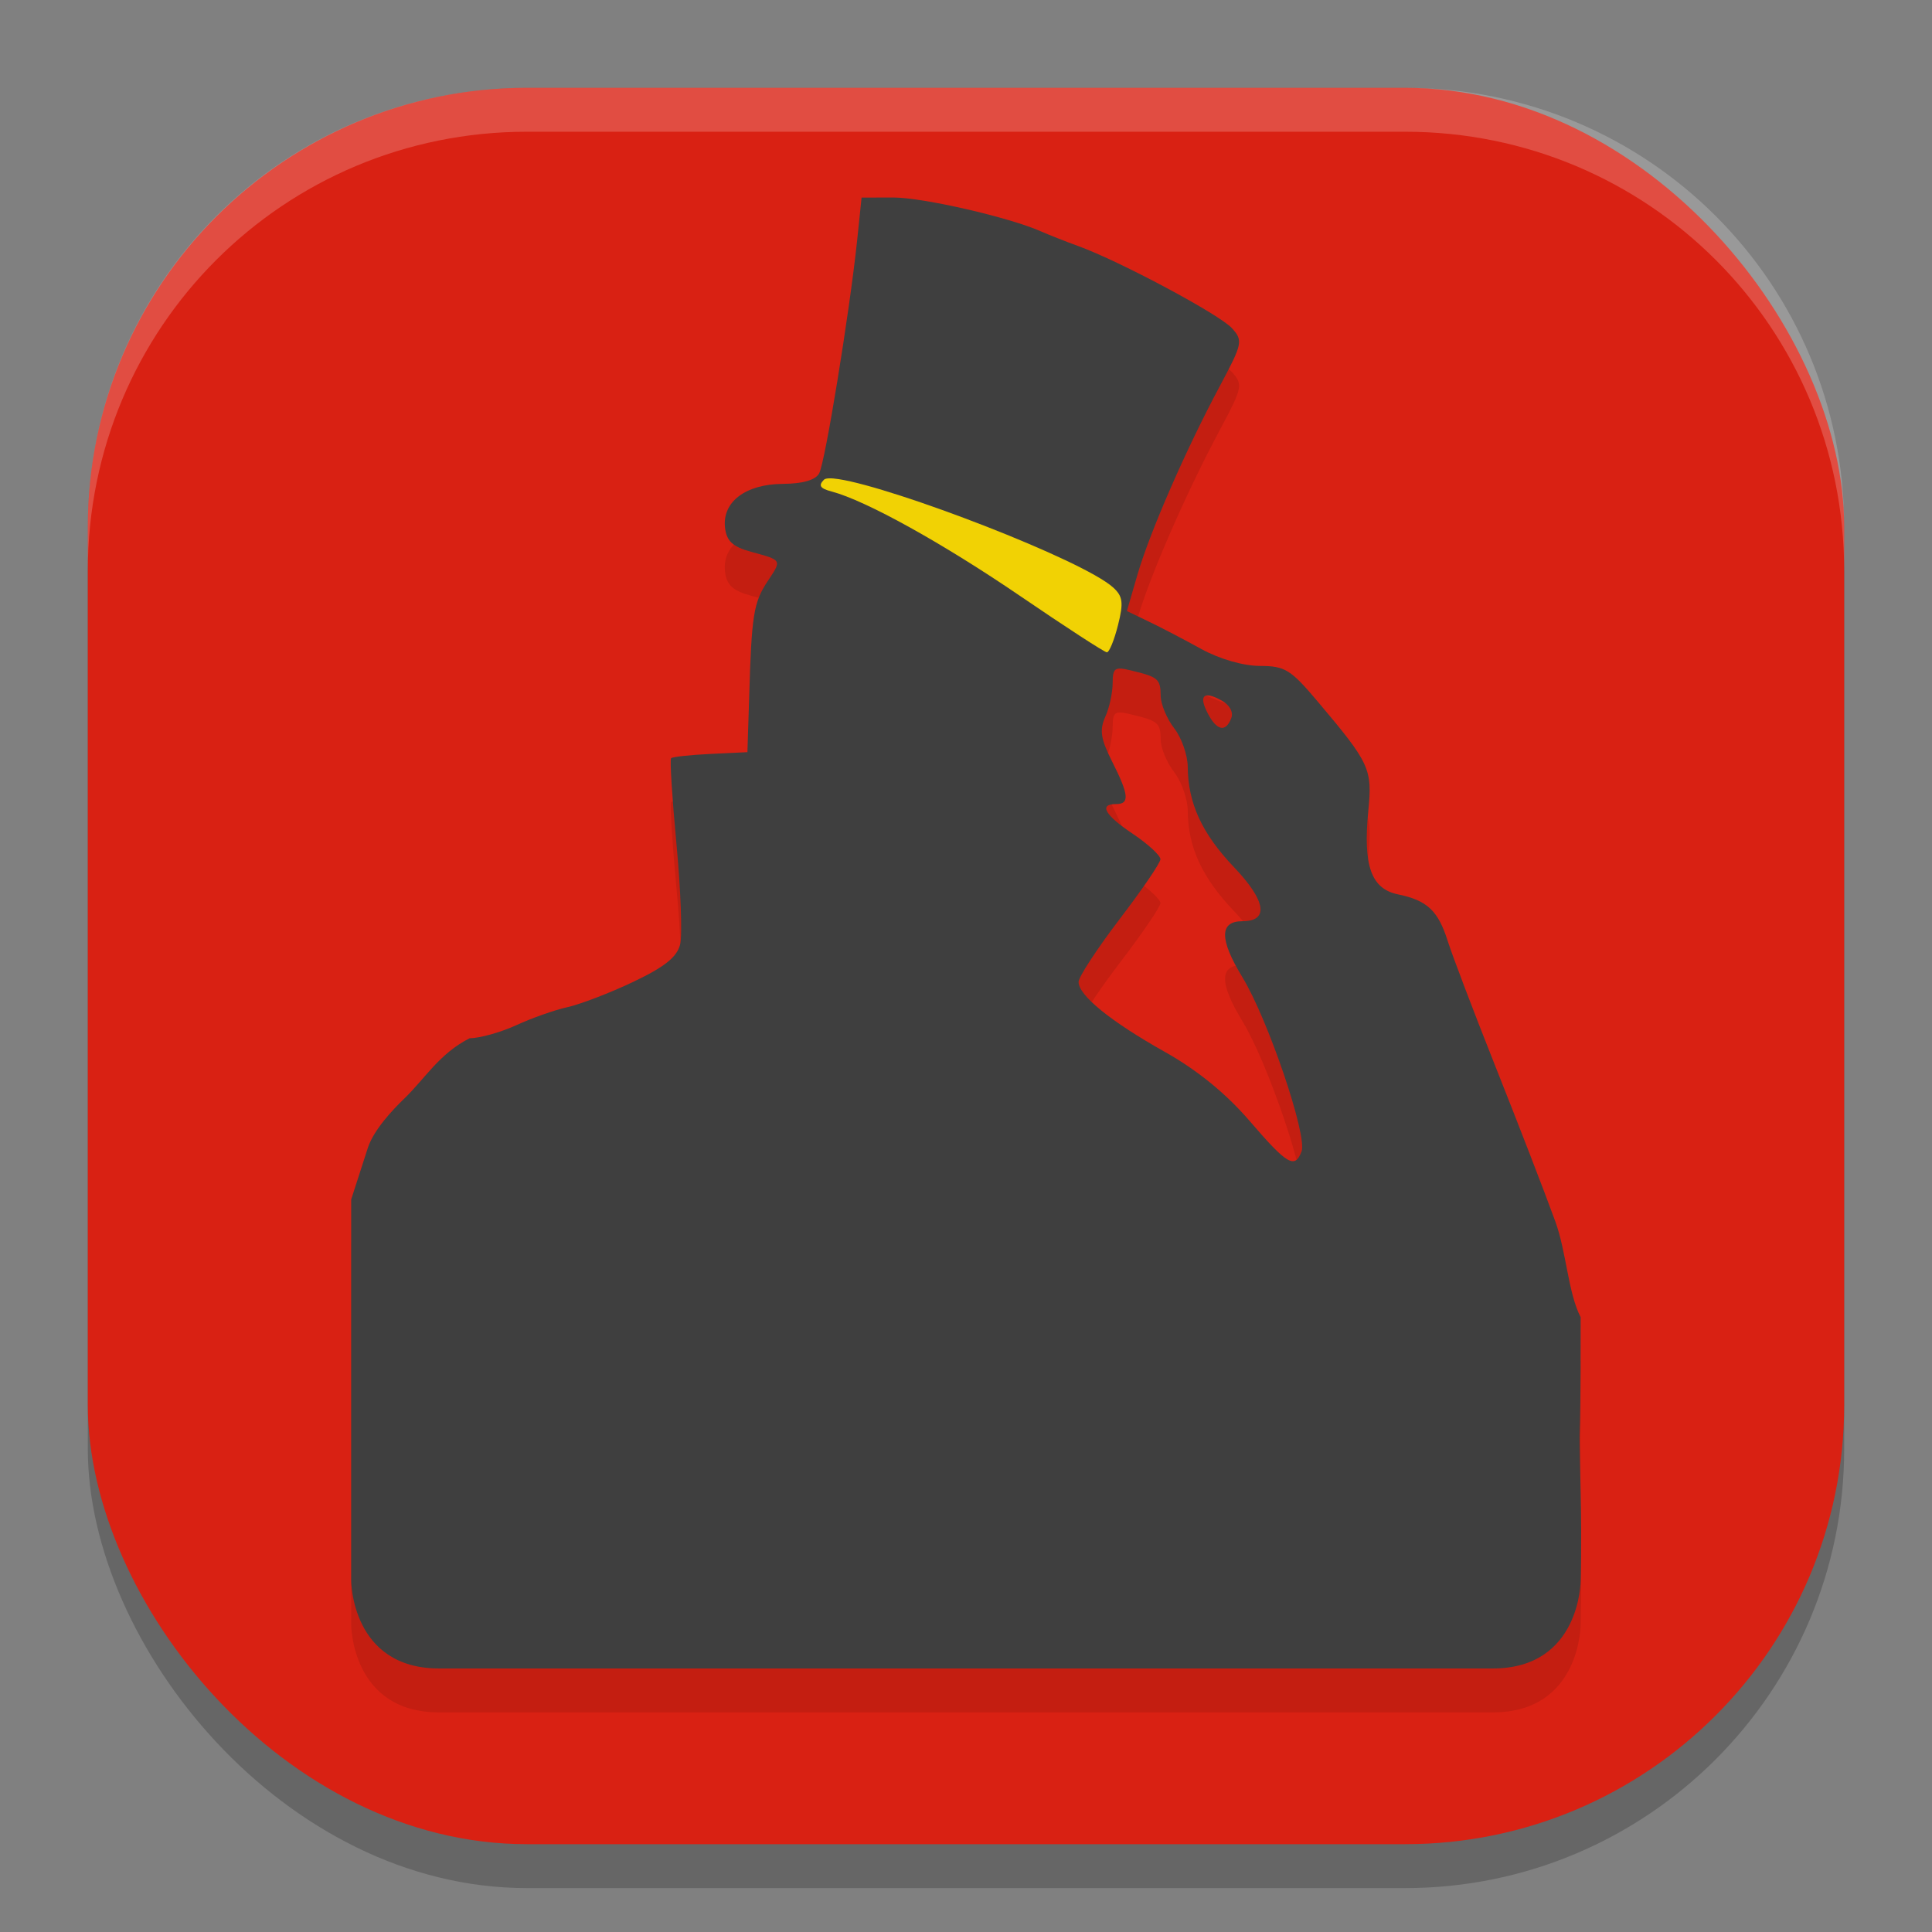 <svg width="22" height="22" version="1.1" xmlns="http://www.w3.org/2000/svg"><rect width="100%" height="100%" fill="#808080" stroke="none"/><defs>
<linearGradient id="ucPurpleBlue" x1="0%" y1="0%" x2="100%" y2="100%">
  <stop offset="0%" style="stop-color:#B794F4;stop-opacity:1"/>
  <stop offset="100%" style="stop-color:#4299E1;stop-opacity:1"/>
</linearGradient>
</defs>
 <rect x="1" y="1.5" width="20" height="20" rx="5" ry="5" style="opacity:.2"/>
 <rect x="1" y="1" width="20" height="20" rx="5" ry="5" style="fill:#d92113"/>
 <path d="m9.811 2.75-0.051 0.491c-0.088 0.831-0.364 2.525-0.432 2.649-0.042 0.077-0.187 0.118-0.415 0.12-0.424 0.003-0.691 0.206-0.657 0.5 0.018 0.151 0.087 0.216 0.295 0.273 0.359 0.098 0.354 0.089 0.188 0.339-0.158 0.239-0.181 0.384-0.208 1.316l-0.02 0.627-0.42 0.02c-0.231 0.011-0.434 0.033-0.449 0.049-0.016 0.016 0.012 0.455 0.061 0.977 0.049 0.521 0.068 1.035 0.042 1.143-0.036 0.144-0.177 0.257-0.535 0.427-0.267 0.127-0.605 0.256-0.75 0.288-0.145 0.032-0.405 0.124-0.581 0.205-0.176 0.081-0.416 0.148-0.532 0.149-0.348 0.177-0.503 0.456-0.75 0.693-0.119 0.115-0.341 0.348-0.408 0.554l-0.19 0.588v4.341s0 1 1 1h12c1 0 1-1 1-1s0.013-0.381 0-1c-0.026-1.237 0 0 0-2-0.143-0.276-0.162-0.745-0.289-1.092-0.126-0.347-0.435-1.144-0.684-1.77-0.249-0.626-0.492-1.267-0.542-1.426-0.109-0.343-0.235-0.459-0.566-0.527-0.305-0.063-0.398-0.328-0.337-0.95 0.047-0.479 0.019-0.54-0.574-1.243-0.309-0.366-0.372-0.407-0.659-0.408-0.19-4.834e-4 -0.46-0.078-0.669-0.193-0.192-0.106-0.461-0.247-0.598-0.312l-0.249-0.12 0.12-0.413c0.141-0.486 0.555-1.433 0.938-2.148 0.259-0.485 0.266-0.518 0.139-0.659-0.139-0.156-1.28-0.765-1.748-0.935-0.15-0.054-0.342-0.131-0.427-0.168-0.363-0.161-1.344-0.386-1.68-0.386zm2.896 5.374c0.03-0.02 0.084-0.011 0.178 0.012 0.303 0.073 0.33 0.095 0.332 0.288 9.5e-4 0.095 0.07 0.261 0.154 0.369 0.084 0.108 0.153 0.306 0.154 0.439 3e-3 0.415 0.163 0.761 0.527 1.143 0.365 0.383 0.401 0.615 0.095 0.615-0.263 0-0.262 0.207 0 0.637 0.292 0.479 0.742 1.806 0.674 1.985-0.077 0.201-0.161 0.153-0.591-0.347-0.269-0.313-0.596-0.579-0.964-0.786-0.62-0.348-0.985-0.645-0.984-0.798 2.32e-4 -0.056 0.21-0.377 0.466-0.713 0.256-0.335 0.466-0.642 0.466-0.684s-0.139-0.171-0.31-0.286c-0.323-0.216-0.396-0.342-0.195-0.342 0.157 0 0.147-0.104-0.046-0.486-0.131-0.26-0.144-0.358-0.076-0.51 0.047-0.104 0.083-0.277 0.083-0.383 0-0.086 0.007-0.134 0.037-0.154zm1.006 0.308c0.026-0.027 0.091-0.014 0.193 0.042 0.095 0.051 0.141 0.133 0.115 0.203-0.062 0.163-0.162 0.146-0.264-0.046-0.055-0.104-0.07-0.171-0.044-0.198z" style="opacity:.1"/>
 <path d="m9.811 2.25-0.051 0.491c-0.088 0.831-0.364 2.525-0.432 2.649-0.042 0.077-0.187 0.118-0.415 0.12-0.424 0.003-0.691 0.206-0.657 0.5 0.018 0.151 0.087 0.216 0.295 0.273 0.359 0.098 0.354 0.089 0.188 0.339-0.158 0.239-0.181 0.384-0.208 1.316l-0.02 0.627-0.42 0.02c-0.231 0.011-0.434 0.033-0.449 0.049-0.016 0.016 0.012 0.455 0.061 0.977 0.049 0.521 0.068 1.035 0.042 1.143-0.036 0.144-0.177 0.257-0.535 0.427-0.267 0.127-0.605 0.256-0.75 0.288-0.145 0.032-0.405 0.124-0.581 0.205-0.176 0.081-0.416 0.148-0.532 0.149-0.348 0.177-0.503 0.456-0.75 0.693-0.119 0.115-0.341 0.348-0.408 0.554l-0.19 0.588v4.341s0 1 1 1h12c1 0 1-1 1-1s0.013-0.381 0-1c-0.026-1.237 0 0 0-2-0.143-0.276-0.162-0.745-0.289-1.092-0.126-0.347-0.435-1.144-0.684-1.77-0.249-0.626-0.492-1.267-0.542-1.426-0.109-0.343-0.235-0.459-0.566-0.527-0.305-0.063-0.398-0.328-0.337-0.95 0.047-0.479 0.019-0.54-0.574-1.243-0.309-0.366-0.372-0.407-0.659-0.408-0.19-4.834e-4 -0.46-0.078-0.669-0.193-0.192-0.106-0.461-0.247-0.598-0.312l-0.249-0.12 0.12-0.413c0.141-0.486 0.555-1.433 0.938-2.148 0.259-0.485 0.266-0.518 0.139-0.659-0.139-0.156-1.28-0.765-1.748-0.935-0.15-0.054-0.342-0.131-0.427-0.168-0.363-0.161-1.344-0.386-1.68-0.386zm2.896 5.374c0.03-0.02 0.084-0.011 0.178 0.012 0.303 0.073 0.33 0.095 0.332 0.288 9.5e-4 0.095 0.07 0.261 0.154 0.369 0.084 0.108 0.153 0.306 0.154 0.439 3e-3 0.415 0.163 0.761 0.527 1.143 0.365 0.383 0.401 0.615 0.095 0.615-0.263 0-0.262 0.207 0 0.637 0.292 0.479 0.742 1.806 0.674 1.985-0.077 0.201-0.161 0.153-0.591-0.347-0.269-0.313-0.596-0.579-0.964-0.786-0.62-0.348-0.985-0.645-0.984-0.798 2.32e-4 -0.056 0.21-0.377 0.466-0.713 0.256-0.335 0.466-0.642 0.466-0.684s-0.139-0.171-0.31-0.286c-0.323-0.216-0.396-0.342-0.195-0.342 0.157 0 0.147-0.104-0.046-0.486-0.131-0.26-0.144-0.358-0.076-0.51 0.047-0.104 0.083-0.277 0.083-0.383 0-0.086 0.007-0.134 0.037-0.154zm1.006 0.308c0.026-0.027 0.091-0.014 0.193 0.042 0.095 0.051 0.141 0.133 0.115 0.203-0.062 0.163-0.162 0.146-0.264-0.046-0.055-0.104-0.07-0.171-0.044-0.198z" style="fill:#3f3f3f"/>
 <path d="m9.55 5.456c0.635 0.097 2.783 0.921 3.127 1.235 0.108 0.099 0.119 0.17 0.054 0.427-0.043 0.171-0.1 0.311-0.127 0.31-0.027-5.984e-4 -0.468-0.287-0.981-0.637-0.884-0.603-1.762-1.091-2.153-1.194-0.132-0.035-0.153-0.068-0.088-0.134 0.019-0.019 0.078-0.021 0.168-0.007z" style="fill:#f1d204"/>
 <path d="m6 1c-2.77 0-5 2.23-5 5v0.5c0-2.77 2.23-5 5-5h10c2.77 0 5 2.23 5 5v-0.5c0-2.77-2.23-5-5-5h-10z" style="fill:#ffffff;opacity:.2"/>
</svg>
